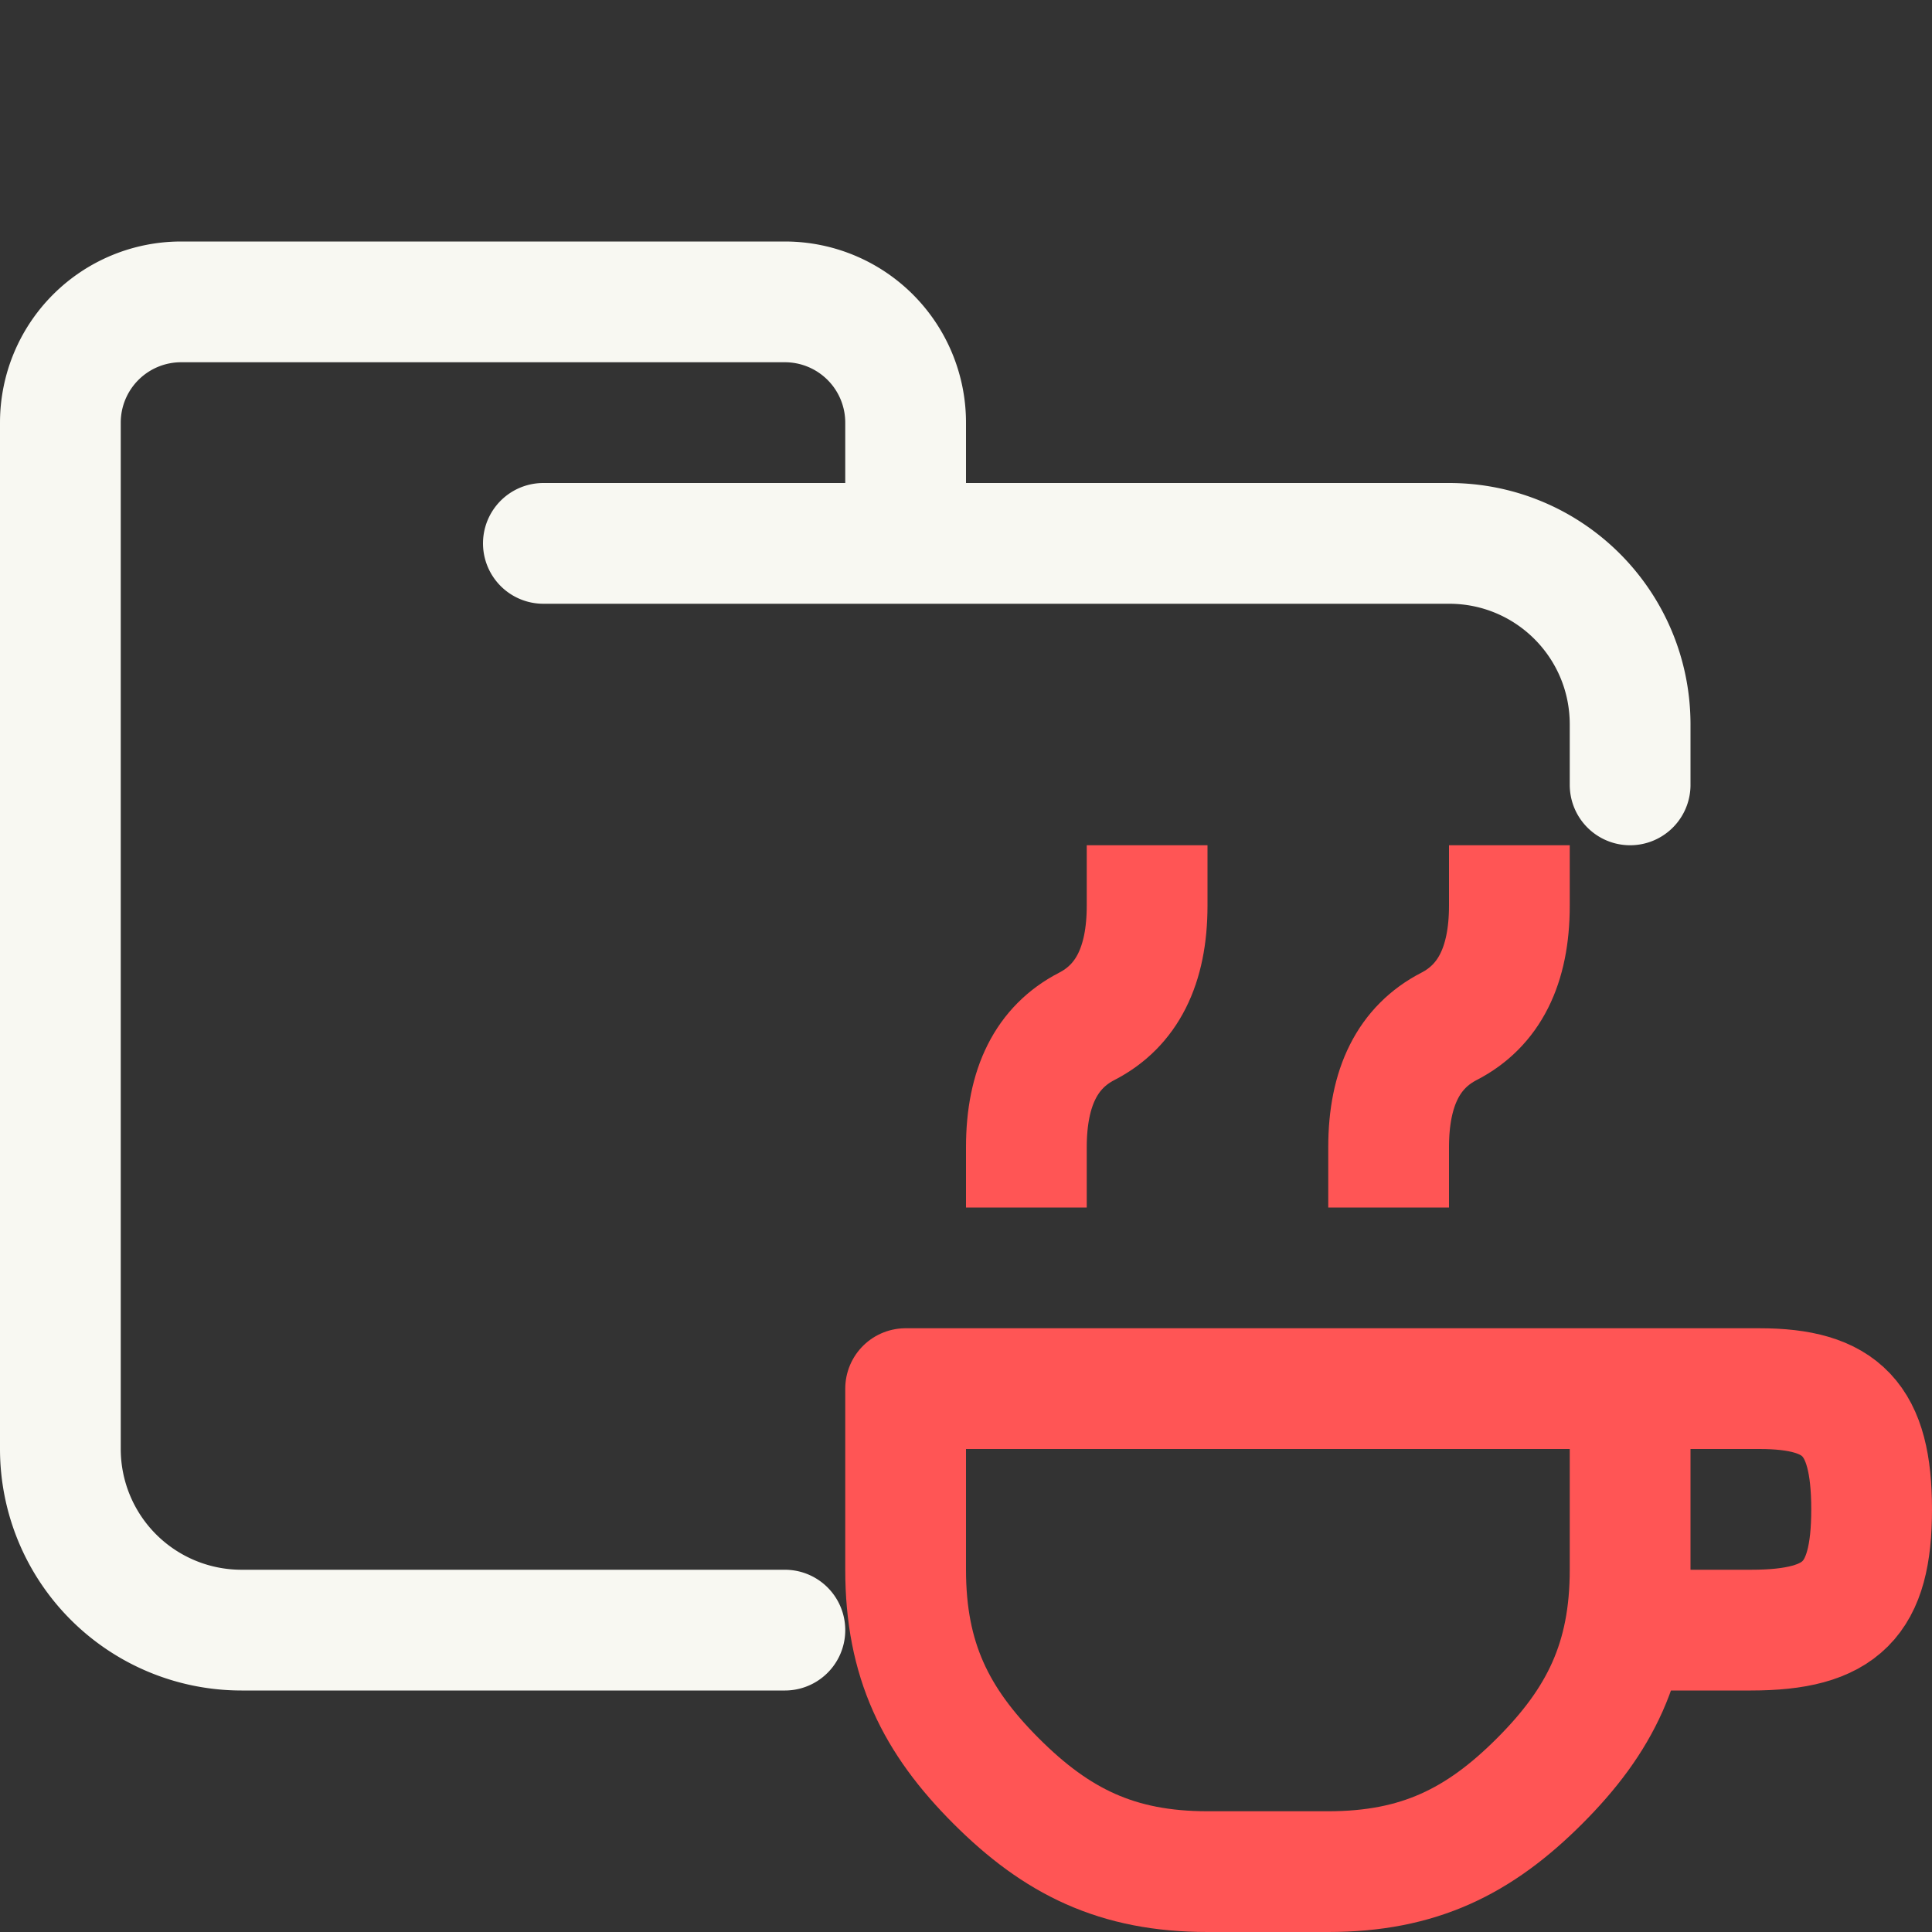 <svg xmlns="http://www.w3.org/2000/svg" width="16" height="16"><rect width="100%" height="100%" fill="#333333" stroke="none"/><g fill="none" fill-rule="evenodd" stroke-linejoin="round"><path stroke="#F8F8F2" stroke-linecap="round" d="M4.5 4.5H12c.83 0 1.5.67 1.5 1.5v.5m-7 7H2A1.5 1.5 0 0 1 .5 12V3.5a1 1 0 0 1 1-1h5a1 1 0 0 1 1 1v1"/><g stroke="#FF5555"><path stroke-linecap="round" d="M13.5 13c0 .75-.25 1.25-.75 1.75s-1 .75-1.75.75h-1c-.75 0-1.25-.25-1.75-.75s-.75-1-.75-1.75v-1.5h6V13Zm0-1.5h1.07c.68 0 .93.25.93 1s-.25 1-1 1h-1"/><path d="M8.5 10v-.5c0-.5.17-.83.5-1 .33-.17.5-.5.5-1V7M11.5 10v-.5c0-.5.17-.83.5-1 .33-.17.5-.5.5-1V7"/></g></g></svg>